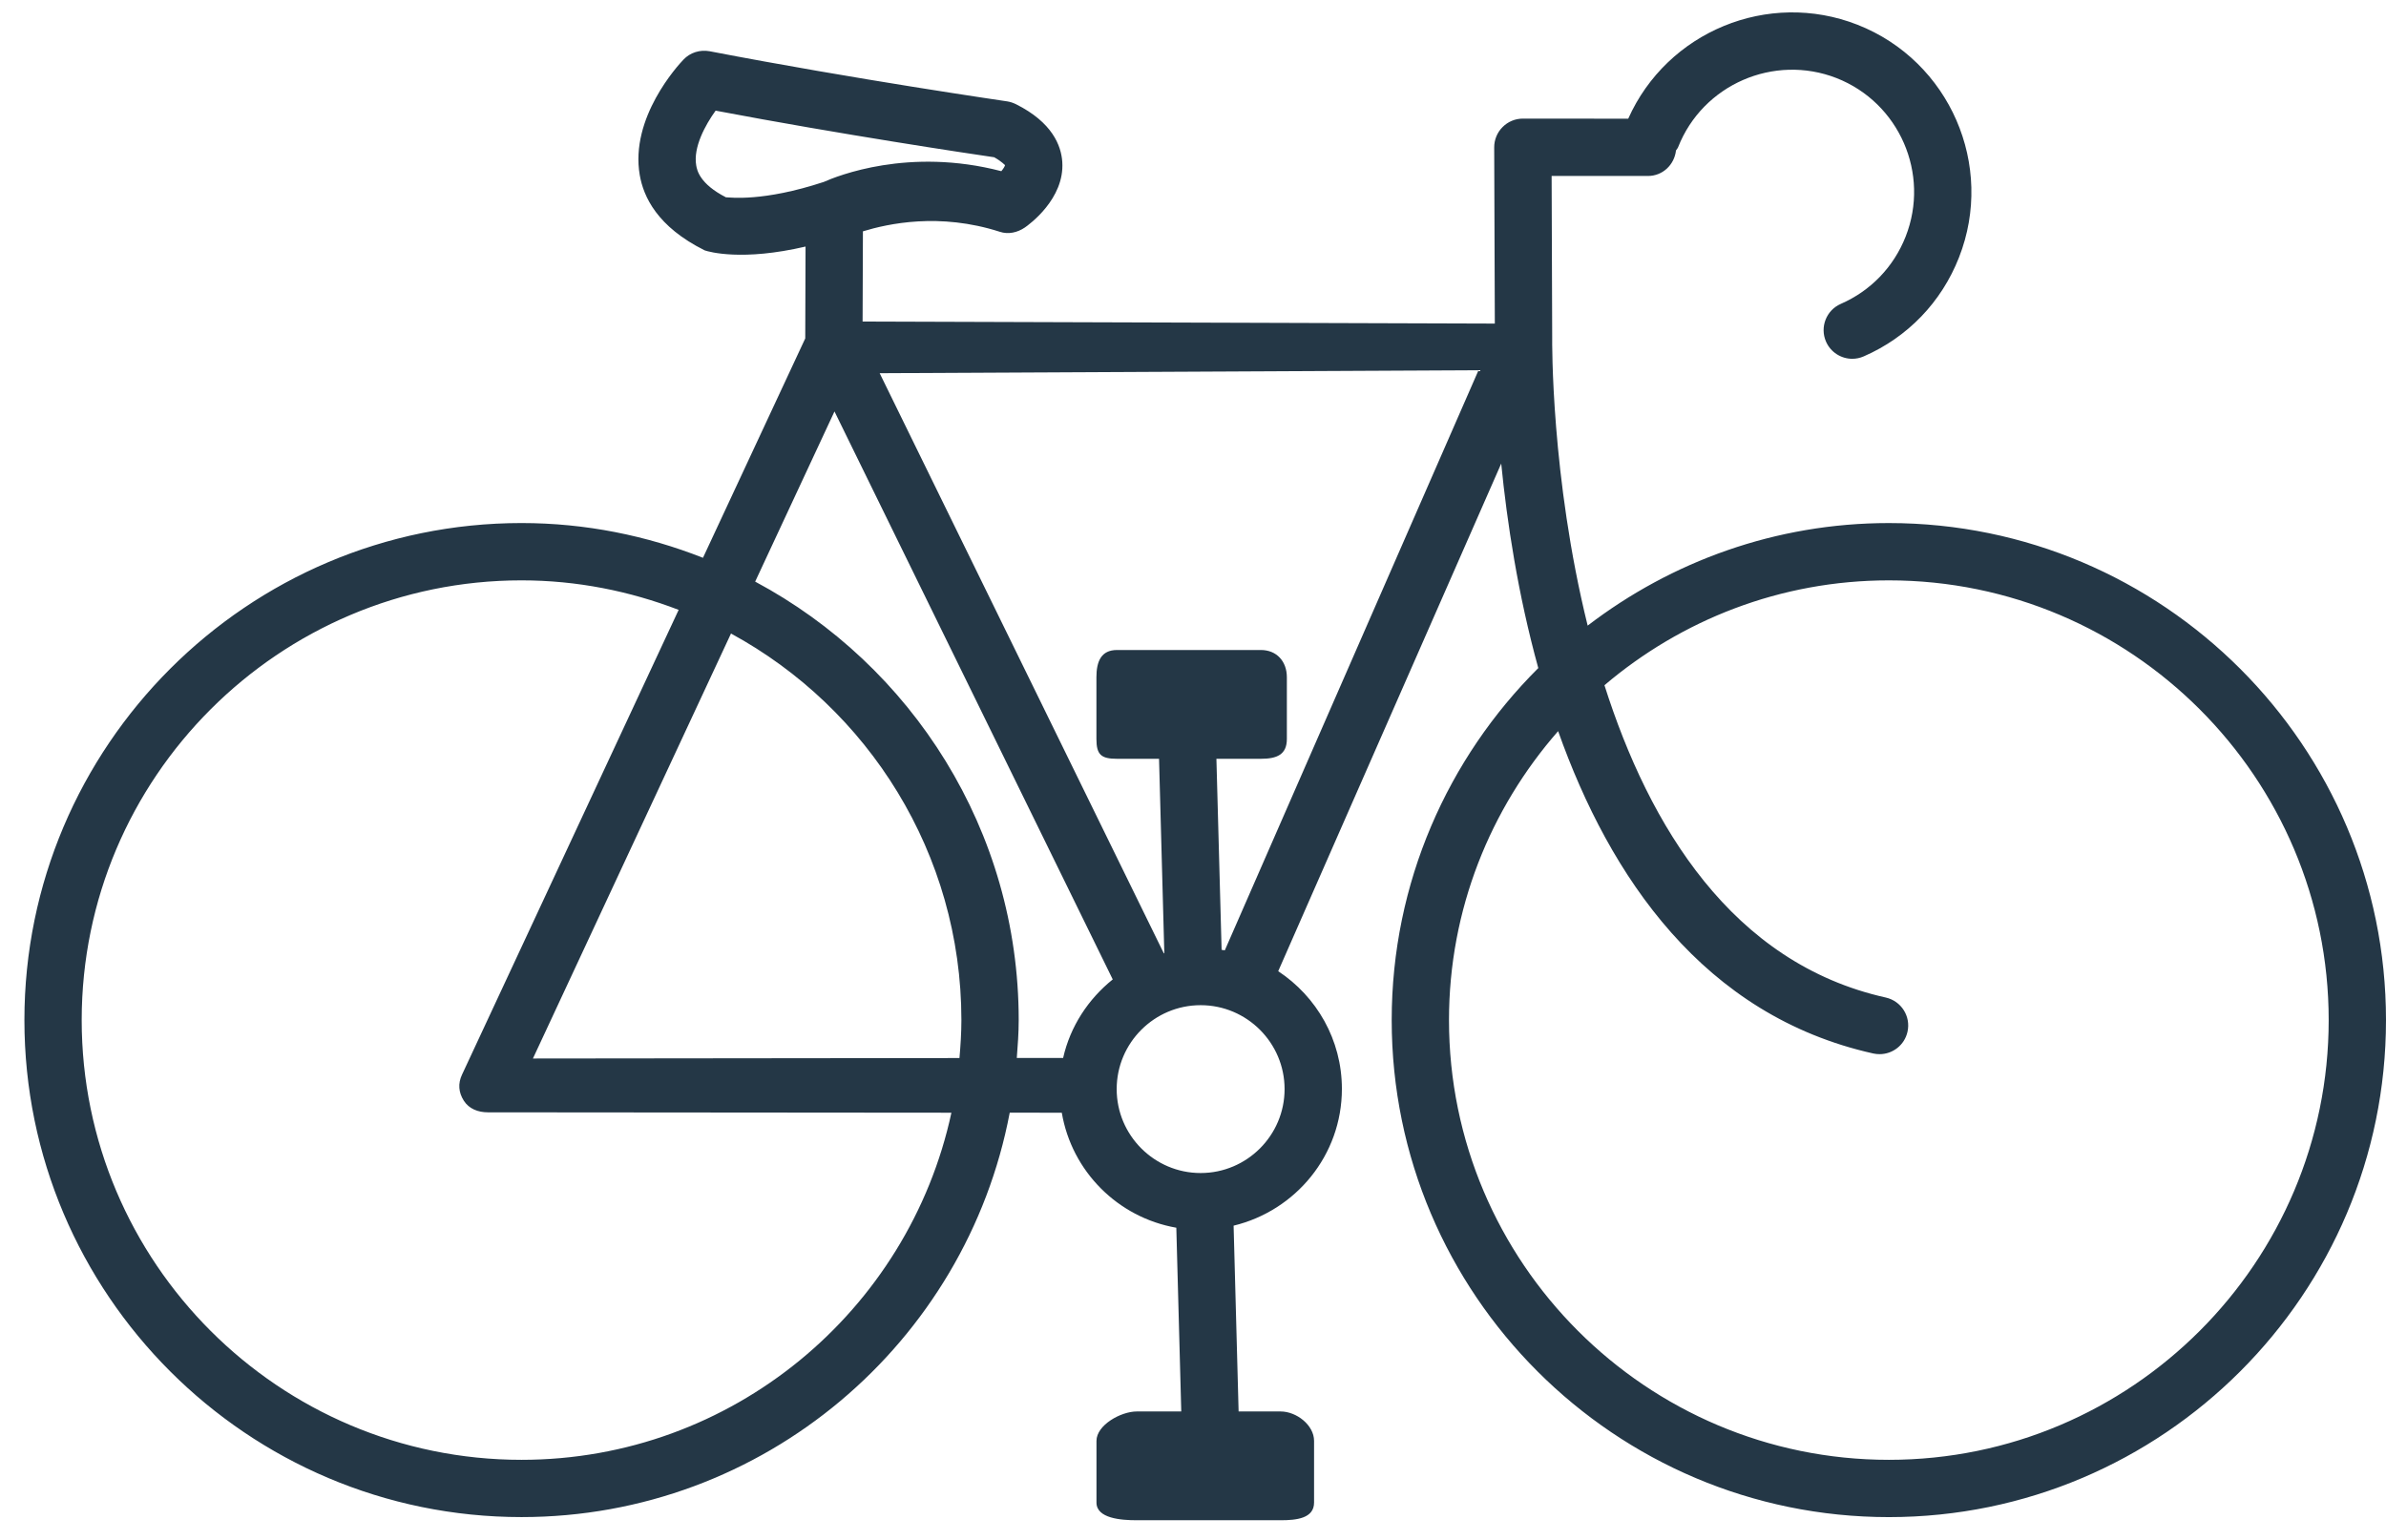 <?xml version="1.0" encoding="utf-8"?>
<!-- Generator: Adobe Illustrator 16.0.0, SVG Export Plug-In . SVG Version: 6.00 Build 0)  -->
<!DOCTYPE svg PUBLIC "-//W3C//DTD SVG 1.1//EN" "http://www.w3.org/Graphics/SVG/1.1/DTD/svg11.dtd">
<svg version="1.1" id="Layer_1" xmlns="http://www.w3.org/2000/svg" xmlns:xlink="http://www.w3.org/1999/xlink" x="0px" y="0px"
	 width="522.14px" height="337px" viewBox="73.14 210.445 522.14 337" enable-background="new 73.14 210.445 522.14 337"
	 xml:space="preserve">
<path fill="#243746" d="M486.492,324.939c-24.793,0-47.604,8.429-65.915,22.448c-8.055-32.55-7.774-62.397-7.763-63.082
	l-0.125-35.354l21.085,0.012c3.221,0,5.78-2.458,6.131-5.583c0.144-0.256,0.357-0.441,0.465-0.721
	c5.394-13.715,20.966-20.472,34.675-15.12c13.733,5.399,20.508,20.954,15.12,34.681c-2.613,6.649-7.655,11.888-14.197,14.745
	c-3.167,1.381-4.619,5.083-3.232,8.256c1.03,2.357,3.334,3.762,5.75,3.762c0.834,0,1.685-0.172,2.507-0.53
	c9.607-4.185,17.007-11.875,20.841-21.65c7.917-20.15-2.036-43.003-22.198-50.938c-19.591-7.679-41.688,1.53-50.183,20.561
	l-23.055-0.018c-1.667,0-3.263,0.661-4.441,1.851c-1.178,1.173-1.839,2.78-1.833,4.447l0.137,38.568l-138.354-0.447l0.071-19.746
	c5.453-1.655,16.691-4.167,29.967,0.102c1.851,0.619,3.852,0.161,5.458-0.929c0.894-0.613,8.751-6.286,8.203-14.376
	c-0.238-3.554-2.19-8.649-10.126-12.62c-0.601-0.292-1.244-0.518-1.91-0.619c-0.321-0.06-32.997-4.786-65.136-10.977
	c-2.113-0.381-4.25,0.273-5.727,1.833c-1.208,1.256-11.739,12.728-9.566,25.27c0.81,4.691,3.774,11.298,14.233,16.495
	c0.917,0.31,8.197,2.399,22.049-0.845l-0.065,20.108l-22.382,48.021c-12.316-4.852-25.687-7.608-39.706-7.608
	c-59.986,0-108.787,48.807-108.787,108.799c0,59.986,48.807,108.787,108.787,108.787c53.058,0,97.305-38.198,106.835-88.523
	l11.394,0.012c2.185,12.84,12.257,22.93,25.062,25.174l1.083,40.218h-9.744c-3.471,0-8.811,2.977-8.811,6.446v13.495
	c0,3.465,5.346,3.87,8.811,3.87h31.484c3.471,0,7.321-0.405,7.321-3.87v-13.495c0-3.47-3.856-6.446-7.321-6.446h-9.191l-1.095-40.67
	c13.56-3.279,23.697-15.388,23.697-29.937c0-10.78-5.56-20.228-13.936-25.764l48.802-111.115
	c1.256,12.721,3.637,28.549,8.113,44.765c-19.799,19.715-32.079,46.979-32.079,77.059c0,59.986,48.807,108.788,108.799,108.788
	c59.98,0,108.787-48.802,108.787-108.788C595.28,373.746,546.473,324.939,486.492,324.939z M232.112,253.636
	c-0.054,0-0.071,0.012-0.06,0.024c-5.846-2.977-6.381-6-6.554-7.006c-0.696-3.965,1.994-8.864,4.244-11.989
	c27.9,5.28,55.26,9.37,60.963,10.203c1.779,1.006,2.298,1.714,2.375,1.714c-0.071,0.322-0.381,0.81-0.815,1.333
	c-20.258-5.292-35.955,1.06-38.86,2.357C240.076,254.666,232.856,253.648,232.112,253.636z M187.263,529.989
	c-53.075,0-96.244-43.182-96.244-96.251c0-53.075,43.175-96.257,96.244-96.257c12.132,0,23.692,2.352,34.39,6.459l-47.414,101.751
	c-0.905,1.935-0.756,3.869,0.398,5.686c1.149,1.804,3.138,2.547,5.286,2.547c0.006,0,0.006,0,0.013,0l101.405,0.084
	C272.001,497.374,233.392,529.989,187.263,529.989z M283.104,442.043l-93.341,0.101l43.343-93.024
	c30.008,16.317,50.42,48.134,50.42,84.625C283.526,436.542,283.341,439.298,283.104,442.043z M305.789,442.019l-10.138,0.012
	c0.209-2.744,0.417-5.494,0.417-8.292c0-41.515-23.389-77.643-57.671-95.983l17.358-37.247l60.891,124.324
	C311.289,429.137,307.355,435.096,305.789,442.019z M354.251,448.841c0,10.126-8.239,18.37-18.37,18.37
	c-10.126,0-18.371-8.244-18.371-18.37s8.245-18.37,18.371-18.37C346.006,430.471,354.251,438.715,354.251,448.841z M341.173,418.463
	c-0.232-0.042-0.471-0.06-0.703-0.107l-1.137-41.818h9.732c3.471,0,5.686-0.881,5.686-4.346v-13.501
	c0-3.464-2.215-5.965-5.686-5.965h-31.49c-3.464,0-4.5,2.5-4.5,5.965v13.501c0,3.464,1.036,4.346,4.5,4.346h9.203l1.155,42.562
	c-0.036,0.012-0.071,0.012-0.107,0.023l-62.183-126.985l131.051-0.655L341.173,418.463z M486.492,529.989
	c-53.081,0-96.263-43.182-96.263-96.251c0-24.216,9.061-46.312,23.883-63.254c11.298,31.871,31.794,62.278,68.981,70.565
	c0.458,0.101,0.916,0.143,1.369,0.143c2.869,0,5.464-1.982,6.107-4.911c0.756-3.375-1.369-6.721-4.751-7.482
	c-33.663-7.501-51.789-37.574-61.569-68.362c16.799-14.281,38.509-22.954,62.242-22.954c53.069,0,96.245,43.182,96.245,96.257
	C582.738,486.808,539.562,529.989,486.492,529.989z"/>
</svg>
